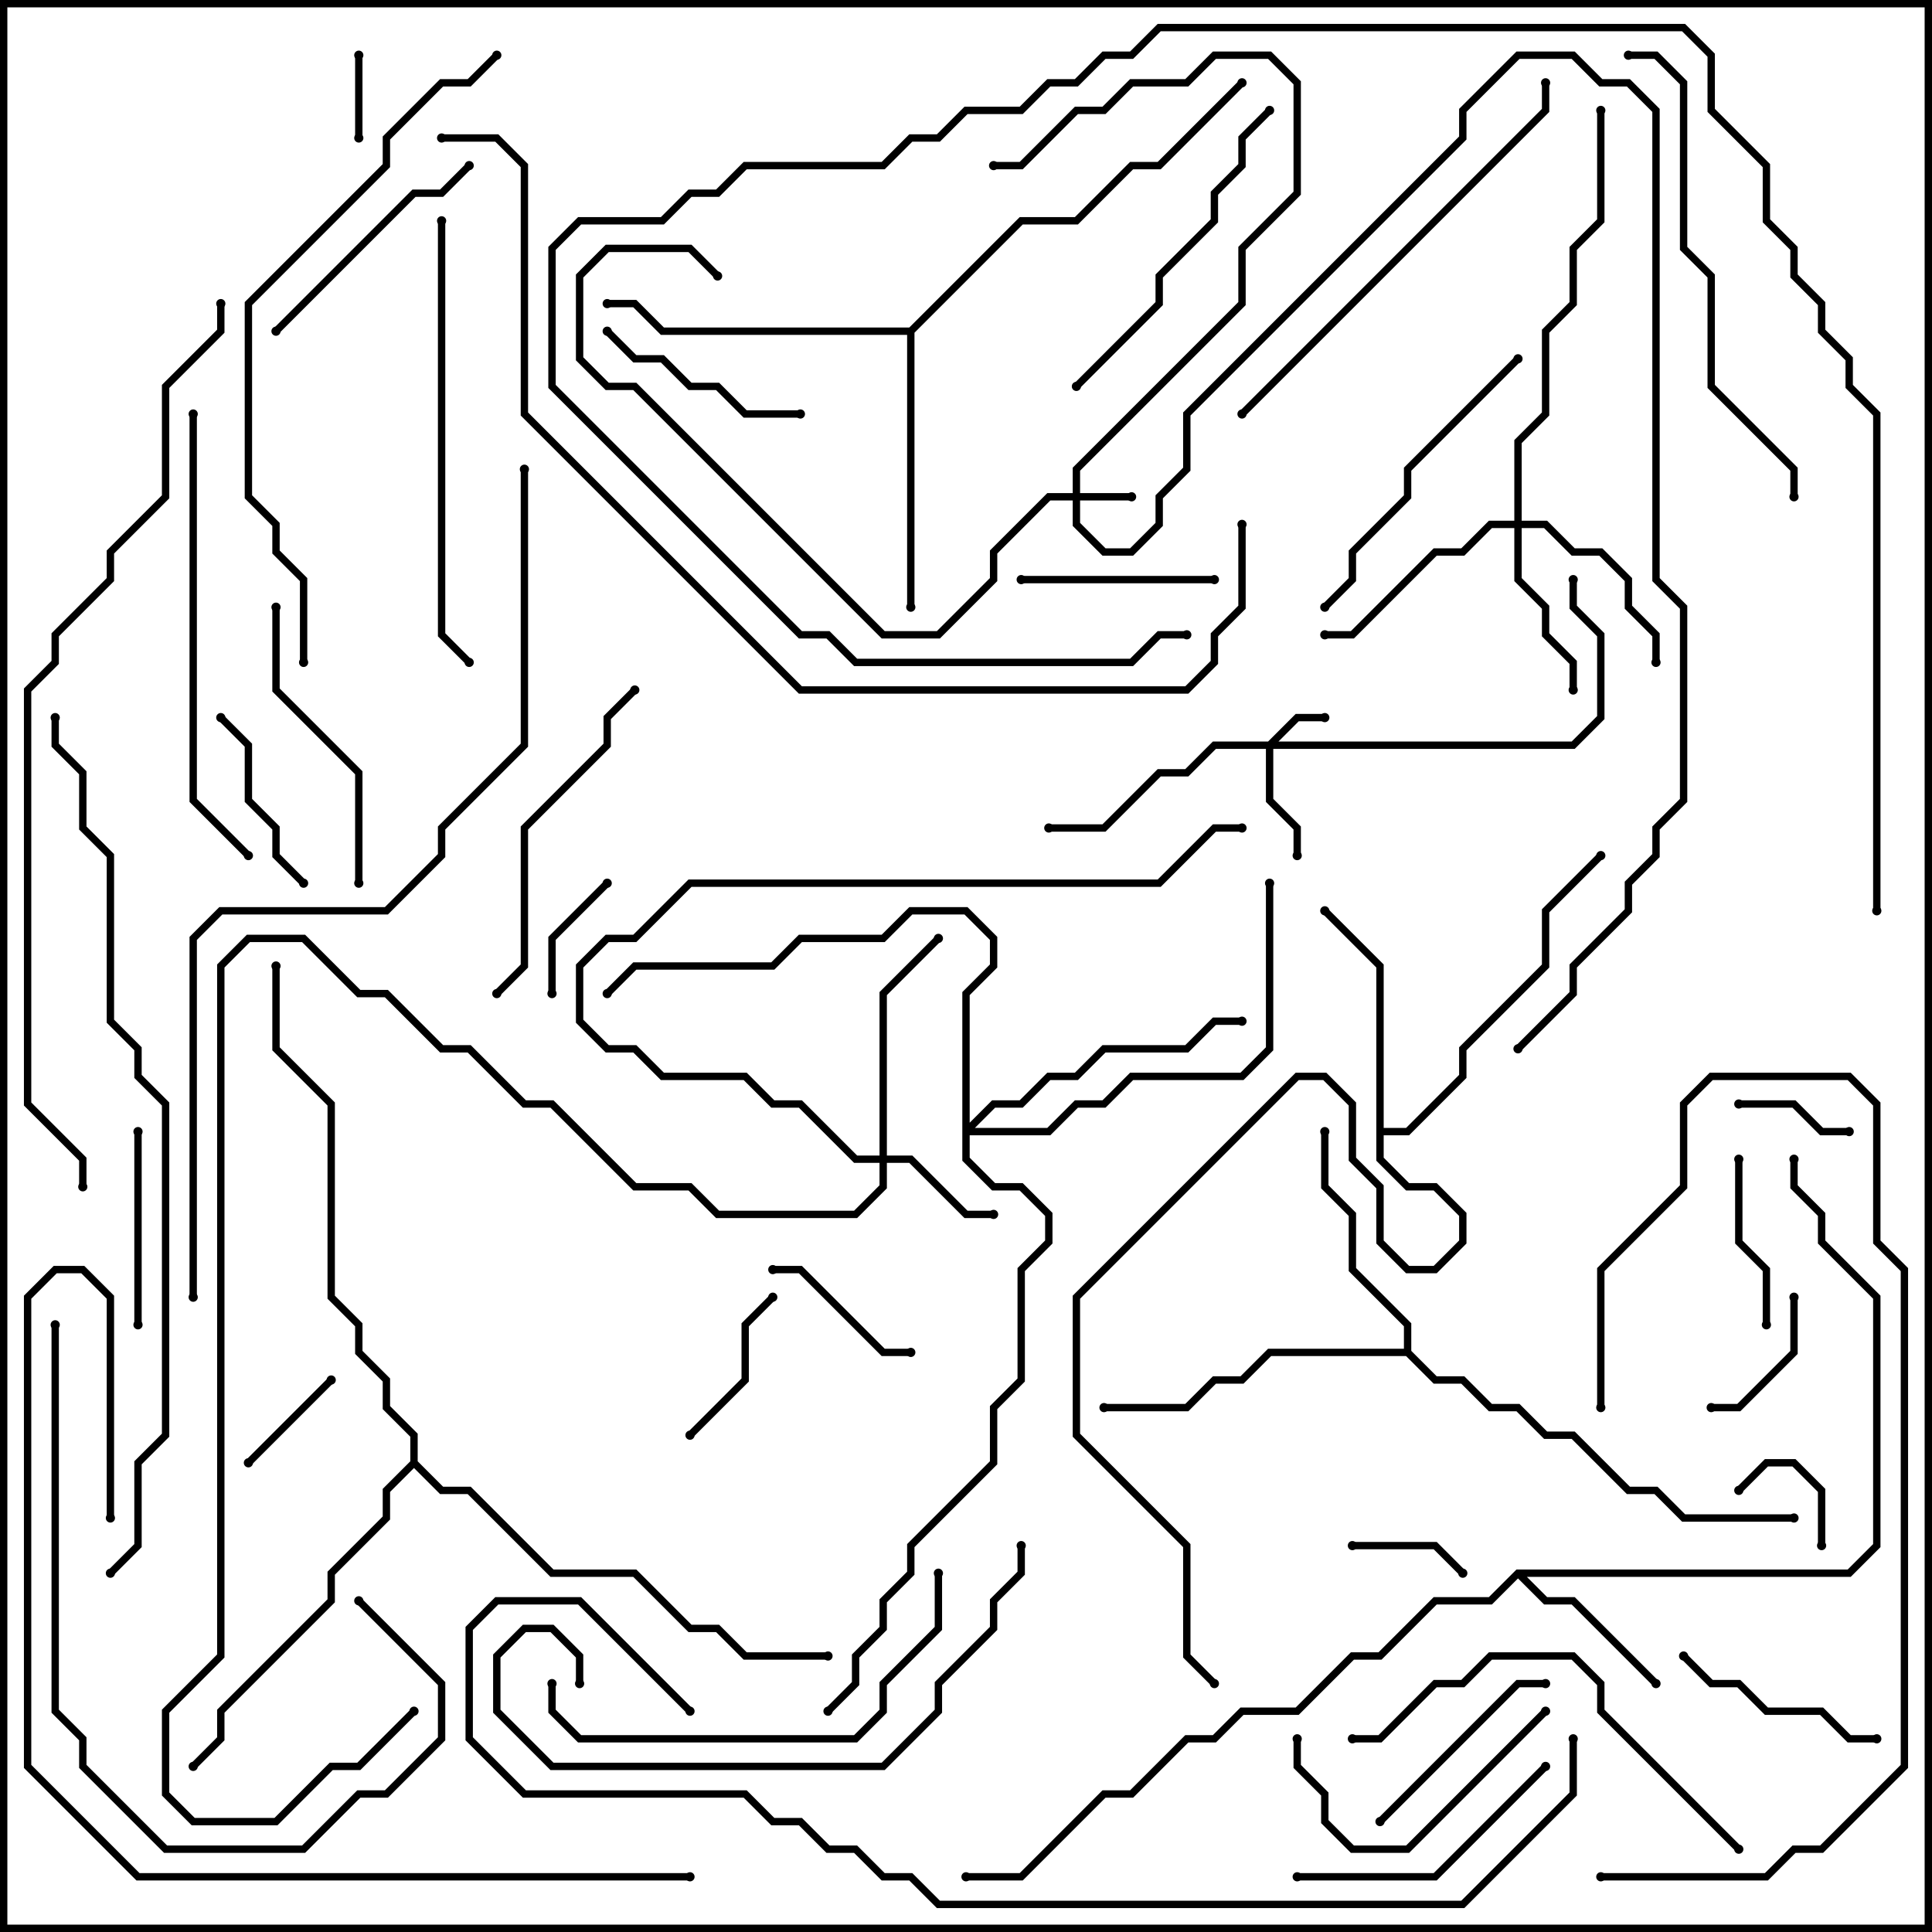 <svg version="1.1" width="105" height="105" xmlns="http://www.w3.org/2000/svg"><path d="M82.417,85.3L100.417,85.3L101.8,83.917L101.8,70.583L98.8,67.583L98.8,66.083L97.3,64.583L97.3,63L97.7,63L97.7,64.417L99.2,65.917L99.2,67.417L102.2,70.417L102.2,84.083L100.583,85.7L82.983,85.7L84.083,86.8L85.583,86.8L90.141,91.359L89.859,91.641L85.417,87.2L83.917,87.2L82.5,85.783L81.083,87.2L78.083,87.2L75.083,90.2L73.583,90.2L70.583,93.2L67.583,93.2L66.083,94.7L64.583,94.7L61.583,97.7L60.083,97.7L55.583,102.2L52.5,102.2L52.5,101.8L55.417,101.8L59.917,97.3L61.417,97.3L64.417,94.3L65.917,94.3L67.417,92.8L70.417,92.8L73.417,89.8L74.917,89.8L77.917,86.8L80.917,86.8z" stroke="none"/><path d="M74.8,52.583L71.859,49.641L72.141,49.359L75.2,52.417L75.2,61.3L76.417,61.3L79.3,58.417L79.3,56.917L83.8,52.417L83.8,49.417L86.859,46.359L87.141,46.641L84.2,49.583L84.2,52.583L79.7,57.083L79.7,58.583L76.583,61.7L75.2,61.7L75.2,62.917L76.583,64.3L78.083,64.3L79.7,65.917L79.7,67.583L78.083,69.2L76.417,69.2L74.8,67.583L74.8,64.583L73.3,63.083L73.3,60.083L71.917,58.7L70.583,58.7L58.7,70.583L58.7,77.917L64.7,83.917L64.7,89.917L66.141,91.359L65.859,91.641L64.3,90.083L64.3,84.083L58.3,78.083L58.3,70.417L70.417,58.3L72.083,58.3L73.7,59.917L73.7,62.917L75.2,64.417L75.2,67.417L76.583,68.8L77.917,68.8L79.3,67.417L79.3,66.083L77.917,64.7L76.417,64.7L74.8,63.083z" stroke="none"/><path d="M76.3,73.3L76.3,72.083L73.3,69.083L73.3,66.083L71.8,64.583L71.8,61.5L72.2,61.5L72.2,64.417L73.7,65.917L73.7,68.917L76.7,71.917L76.7,73.417L78.083,74.8L79.583,74.8L81.083,76.3L82.583,76.3L84.083,77.8L85.583,77.8L88.583,80.8L90.083,80.8L91.583,82.3L97.5,82.3L97.5,82.7L91.417,82.7L89.917,81.2L88.417,81.2L85.417,78.2L83.917,78.2L82.417,76.7L80.917,76.7L79.417,75.2L77.917,75.2L76.417,73.7L69.083,73.7L67.583,75.2L66.083,75.2L64.583,76.7L60,76.7L60,76.3L64.417,76.3L65.917,74.8L67.417,74.8L68.917,73.3z" stroke="none"/><path d="M49.417,17.8L55.417,11.8L58.417,11.8L61.417,8.8L62.917,8.8L67.359,4.359L67.641,4.641L63.083,9.2L61.583,9.2L58.583,12.2L55.583,12.2L49.7,18.083L49.7,33L49.3,33L49.3,18.2L35.917,18.2L34.417,16.7L33,16.7L33,16.3L34.583,16.3L36.083,17.8z" stroke="none"/><path d="M22.3,79.417L22.3,78.083L20.8,76.583L20.8,75.083L19.3,73.583L19.3,72.083L17.8,70.583L17.8,60.083L14.8,57.083L14.8,52.5L15.2,52.5L15.2,56.917L18.2,59.917L18.2,70.417L19.7,71.917L19.7,73.417L21.2,74.917L21.2,76.417L22.7,77.917L22.7,79.417L24.083,80.8L25.583,80.8L30.083,85.3L34.583,85.3L37.583,88.3L39.083,88.3L40.583,89.8L45,89.8L45,90.2L40.417,90.2L38.917,88.7L37.417,88.7L34.417,85.7L29.917,85.7L25.417,81.2L23.917,81.2L22.5,79.783L21.2,81.083L21.2,82.583L18.2,85.583L18.2,87.083L12.2,93.083L12.2,94.583L10.641,96.141L10.359,95.859L11.8,94.417L11.8,92.917L17.8,86.917L17.8,85.417L20.8,82.417L20.8,80.917z" stroke="none"/><path d="M58.3,26.8L58.3,25.417L67.3,16.417L67.3,13.417L70.3,10.417L70.3,4.583L68.917,3.2L66.083,3.2L64.583,4.7L61.583,4.7L60.083,6.2L58.583,6.2L55.583,9.2L54,9.2L54,8.8L55.417,8.8L58.417,5.8L59.917,5.8L61.417,4.3L64.417,4.3L65.917,2.8L69.083,2.8L70.7,4.417L70.7,10.583L67.7,13.583L67.7,16.583L58.7,25.583L58.7,26.8L61.5,26.8L61.5,27.2L58.7,27.2L58.7,28.417L60.083,29.8L61.417,29.8L62.8,28.417L62.8,26.917L64.3,25.417L64.3,22.417L79.3,7.417L79.3,5.917L82.417,2.8L85.583,2.8L87.083,4.3L88.583,4.3L90.2,5.917L90.2,31.417L91.7,32.917L91.7,43.583L90.2,45.083L90.2,46.583L88.7,48.083L88.7,49.583L85.7,52.583L85.7,54.083L82.641,57.141L82.359,56.859L85.3,53.917L85.3,52.417L88.3,49.417L88.3,47.917L89.8,46.417L89.8,44.917L91.3,43.417L91.3,33.083L89.8,31.583L89.8,6.083L88.417,4.7L86.917,4.7L85.417,3.2L82.583,3.2L79.7,6.083L79.7,7.583L64.7,22.583L64.7,25.583L63.2,27.083L63.2,28.583L61.583,30.2L59.917,30.2L58.3,28.583L58.3,27.2L57.083,27.2L54.2,30.083L54.2,31.583L51.083,34.7L47.917,34.7L34.417,21.2L32.917,21.2L31.3,19.583L31.3,14.917L32.917,13.3L37.583,13.3L39.141,14.859L38.859,15.141L37.417,13.7L33.083,13.7L31.7,15.083L31.7,19.417L33.083,20.8L34.583,20.8L48.083,34.3L50.917,34.3L53.8,31.417L53.8,29.917L56.917,26.8z" stroke="none"/><path d="M68.917,40.3L70.417,38.8L72,38.8L72,39.2L70.583,39.2L69.483,40.3L85.417,40.3L86.8,38.917L86.8,34.583L85.3,33.083L85.3,31.5L85.7,31.5L85.7,32.917L87.2,34.417L87.2,39.083L85.583,40.7L69.2,40.7L69.2,43.417L70.7,44.917L70.7,46.5L70.3,46.5L70.3,45.083L68.8,43.583L68.8,40.7L66.083,40.7L64.583,42.2L63.083,42.2L60.083,45.2L57,45.2L57,44.8L59.917,44.8L62.917,41.8L64.417,41.8L65.917,40.3z" stroke="none"/><path d="M47.8,62.8L47.8,53.917L50.859,50.859L51.141,51.141L48.2,54.083L48.2,62.8L49.583,62.8L52.583,65.8L54,65.8L54,66.2L52.417,66.2L49.417,63.2L48.2,63.2L48.2,64.583L46.583,66.2L38.917,66.2L37.417,64.7L34.417,64.7L29.917,60.2L28.417,60.2L25.417,57.2L23.917,57.2L20.917,54.2L19.417,54.2L16.417,51.2L13.583,51.2L12.2,52.583L12.2,90.083L9.2,93.083L9.2,97.417L10.583,98.8L14.917,98.8L17.917,95.8L19.417,95.8L22.359,92.859L22.641,93.141L19.583,96.2L18.083,96.2L15.083,99.2L10.417,99.2L8.8,97.583L8.8,92.917L11.8,89.917L11.8,52.417L13.417,50.8L16.583,50.8L19.583,53.8L21.083,53.8L24.083,56.8L25.583,56.8L28.583,59.8L30.083,59.8L34.583,64.3L37.583,64.3L39.083,65.8L46.417,65.8L47.8,64.417L47.8,63.2L46.417,63.2L43.417,60.2L41.917,60.2L40.417,58.7L35.917,58.7L34.417,57.2L32.917,57.2L31.3,55.583L31.3,52.417L32.917,50.8L34.417,50.8L37.417,47.8L62.917,47.8L65.917,44.8L67.5,44.8L67.5,45.2L66.083,45.2L63.083,48.2L37.583,48.2L34.583,51.2L33.083,51.2L31.7,52.583L31.7,55.417L33.083,56.8L34.583,56.8L36.083,58.3L40.583,58.3L42.083,59.8L43.583,59.8L46.583,62.8z" stroke="none"/><path d="M82.3,28.3L82.3,23.917L83.8,22.417L83.8,17.917L85.3,16.417L85.3,13.417L86.8,11.917L86.8,6L87.2,6L87.2,12.083L85.7,13.583L85.7,16.583L84.2,18.083L84.2,22.583L82.7,24.083L82.7,28.3L84.083,28.3L85.583,29.8L87.083,29.8L88.7,31.417L88.7,32.917L90.2,34.417L90.2,36L89.8,36L89.8,34.583L88.3,33.083L88.3,31.583L86.917,30.2L85.417,30.2L83.917,28.7L82.7,28.7L82.7,31.417L84.2,32.917L84.2,34.417L85.7,35.917L85.7,37.5L85.3,37.5L85.3,36.083L83.8,34.583L83.8,33.083L82.3,31.583L82.3,28.7L81.083,28.7L79.583,30.2L78.083,30.2L73.583,34.7L72,34.7L72,34.3L73.417,34.3L77.917,29.8L79.417,29.8L80.917,28.3z" stroke="none"/><path d="M52.3,53.917L53.8,52.417L53.8,51.083L52.417,49.7L49.583,49.7L48.083,51.2L43.583,51.2L42.083,52.7L34.583,52.7L33.141,54.141L32.859,53.859L34.417,52.3L41.917,52.3L43.417,50.8L47.917,50.8L49.417,49.3L52.583,49.3L54.2,50.917L54.2,52.583L52.7,54.083L52.7,61.017L53.917,59.8L55.417,59.8L56.917,58.3L58.417,58.3L59.917,56.8L64.417,56.8L65.917,55.3L67.5,55.3L67.5,55.7L66.083,55.7L64.583,57.2L60.083,57.2L58.583,58.7L57.083,58.7L55.583,60.2L54.083,60.2L52.983,61.3L56.917,61.3L58.417,59.8L59.917,59.8L61.417,58.3L67.417,58.3L68.8,56.917L68.8,48L69.2,48L69.2,57.083L67.583,58.7L61.583,58.7L60.083,60.2L58.583,60.2L57.083,61.7L52.7,61.7L52.7,62.917L54.083,64.3L55.583,64.3L57.2,65.917L57.2,67.583L55.7,69.083L55.7,75.083L54.2,76.583L54.2,79.583L49.7,84.083L49.7,85.583L48.2,87.083L48.2,88.583L46.7,90.083L46.7,91.583L45.141,93.141L44.859,92.859L46.3,91.417L46.3,89.917L47.8,88.417L47.8,86.917L49.3,85.417L49.3,83.917L53.8,79.417L53.8,76.417L55.3,74.917L55.3,68.917L56.8,67.417L56.8,66.083L55.417,64.7L53.917,64.7L52.3,63.083z" stroke="none"/><path d="M19.7,7.5L19.3,7.5L19.3,3L19.7,3z" stroke="none"/><path d="M94.641,81.141L94.359,80.859L95.917,79.3L97.583,79.3L99.2,80.917L99.2,84L98.8,84L98.8,81.083L97.417,79.7L96.083,79.7z" stroke="none"/><path d="M73.5,84.2L73.5,83.8L78.083,83.8L79.641,85.359L79.359,85.641L77.917,84.2z" stroke="none"/><path d="M100.5,61.3L100.5,61.7L98.917,61.7L97.417,60.2L94.5,60.2L94.5,59.8L97.583,59.8L99.083,61.3z" stroke="none"/><path d="M13.641,79.641L13.359,79.359L17.859,74.859L18.141,75.141z" stroke="none"/><path d="M32.859,47.859L33.141,48.141L30.2,51.083L30.2,54L29.8,54L29.8,50.917z" stroke="none"/><path d="M97.3,70.5L97.7,70.5L97.7,73.583L94.583,76.7L93,76.7L93,76.3L94.417,76.3L97.3,73.417z" stroke="none"/><path d="M42,69.2L42,68.8L43.583,68.8L48.083,73.3L49.5,73.3L49.5,73.7L47.917,73.7L43.417,69.2z" stroke="none"/><path d="M37.641,78.141L37.359,77.859L40.3,74.917L40.3,71.917L41.859,70.359L42.141,70.641L40.7,72.083L40.7,75.083z" stroke="none"/><path d="M96.2,72L95.8,72L95.8,69.083L94.3,67.583L94.3,63L94.7,63L94.7,67.417L96.2,68.917z" stroke="none"/><path d="M11.859,39.141L12.141,38.859L13.7,40.417L13.7,43.417L15.2,44.917L15.2,46.417L16.641,47.859L16.359,48.141L14.8,46.583L14.8,45.083L13.3,43.583L13.3,40.583z" stroke="none"/><path d="M66,31.3L66,31.7L55.5,31.7L55.5,31.3z" stroke="none"/><path d="M7.3,61.5L7.7,61.5L7.7,72L7.3,72z" stroke="none"/><path d="M43.5,22.3L43.5,22.7L40.417,22.7L38.917,21.2L37.417,21.2L35.917,19.7L34.417,19.7L32.859,18.141L33.141,17.859L34.583,19.3L36.083,19.3L37.583,20.8L39.083,20.8L40.583,22.3z" stroke="none"/><path d="M91.359,90.141L91.641,89.859L93.083,91.3L94.583,91.3L96.083,92.8L99.083,92.8L100.583,94.3L102,94.3L102,94.7L100.417,94.7L98.917,93.2L95.917,93.2L94.417,91.7L92.917,91.7z" stroke="none"/><path d="M75.141,99.141L74.859,98.859L82.417,91.3L84,91.3L84,91.7L82.583,91.7z" stroke="none"/><path d="M83.859,92.859L84.141,93.141L76.583,100.7L73.417,100.7L71.8,99.083L71.8,97.583L70.3,96.083L70.3,94.5L70.7,94.5L70.7,95.917L72.2,97.417L72.2,98.917L73.583,100.3L76.417,100.3z" stroke="none"/><path d="M15.141,18.141L14.859,17.859L22.417,10.3L23.917,10.3L25.359,8.859L25.641,9.141L24.083,10.7L22.583,10.7z" stroke="none"/><path d="M83.859,95.859L84.141,96.141L78.083,102.2L70.5,102.2L70.5,101.8L77.917,101.8z" stroke="none"/><path d="M14.8,33L15.2,33L15.2,37.417L19.7,41.917L19.7,48L19.3,48L19.3,42.083L14.8,37.583z" stroke="none"/><path d="M72.141,33.141L71.859,32.859L73.3,31.417L73.3,29.917L76.3,26.917L76.3,25.417L82.359,19.359L82.641,19.641L76.7,25.583L76.7,27.083L73.7,30.083L73.7,31.583z" stroke="none"/><path d="M34.359,37.359L34.641,37.641L33.2,39.083L33.2,40.583L28.7,45.083L28.7,52.583L27.141,54.141L26.859,53.859L28.3,52.417L28.3,44.917L32.8,40.417L32.8,38.917z" stroke="none"/><path d="M68.859,5.859L69.141,6.141L67.7,7.583L67.7,9.083L66.2,10.583L66.2,12.083L63.2,15.083L63.2,16.583L58.641,21.141L58.359,20.859L62.8,16.417L62.8,14.917L65.8,11.917L65.8,10.417L67.3,8.917L67.3,7.417z" stroke="none"/><path d="M50.8,85.5L51.2,85.5L51.2,88.583L48.2,91.583L48.2,93.083L46.583,94.7L31.417,94.7L29.8,93.083L29.8,91.5L30.2,91.5L30.2,92.917L31.583,94.3L46.417,94.3L47.8,92.917L47.8,91.417L50.8,88.417z" stroke="none"/><path d="M94.641,100.359L94.359,100.641L86.8,93.083L86.8,91.583L85.417,90.2L81.083,90.2L79.583,91.7L78.083,91.7L75.083,94.7L73.5,94.7L73.5,94.3L74.917,94.3L77.917,91.3L79.417,91.3L80.917,89.8L85.583,89.8L87.2,91.417L87.2,92.917z" stroke="none"/><path d="M2.8,72L3.2,72L3.2,92.917L4.7,94.417L4.7,95.917L9.083,100.3L16.417,100.3L19.417,97.3L20.917,97.3L23.8,94.417L23.8,91.583L19.359,87.141L19.641,86.859L24.2,91.417L24.2,94.583L21.083,97.7L19.583,97.7L16.583,100.7L8.917,100.7L4.3,96.083L4.3,94.583L2.8,93.083z" stroke="none"/><path d="M23.8,12L24.2,12L24.2,34.417L25.641,35.859L25.359,36.141L23.8,34.583z" stroke="none"/><path d="M10.3,22.5L10.7,22.5L10.7,43.417L13.641,46.359L13.359,46.641L10.3,43.583z" stroke="none"/><path d="M67.641,22.641L67.359,22.359L83.8,5.917L83.8,4.5L84.2,4.5L84.2,6.083z" stroke="none"/><path d="M31.7,91.5L31.3,91.5L31.3,90.083L29.917,88.7L28.583,88.7L27.2,90.083L27.2,92.917L30.083,95.8L47.917,95.8L50.8,92.917L50.8,91.417L53.8,88.417L53.8,86.917L55.3,85.417L55.3,84L55.7,84L55.7,85.583L54.2,87.083L54.2,88.583L51.2,91.583L51.2,93.083L48.083,96.2L29.917,96.2L26.8,93.083L26.8,89.917L28.417,88.3L30.083,88.3L31.7,89.917z" stroke="none"/><path d="M87.2,76.5L86.8,76.5L86.8,68.917L91.3,64.417L91.3,59.917L92.917,58.3L100.583,58.3L102.2,59.917L102.2,67.417L103.7,68.917L103.7,96.083L99.083,100.7L97.583,100.7L96.083,102.2L87,102.2L87,101.8L95.917,101.8L97.417,100.3L98.917,100.3L103.3,95.917L103.3,69.083L101.8,67.583L101.8,60.083L100.417,58.7L93.083,58.7L91.7,60.083L91.7,64.583L87.2,69.083z" stroke="none"/><path d="M97.7,27L97.3,27L97.3,25.583L92.8,21.083L92.8,15.083L91.3,13.583L91.3,4.583L89.917,3.2L88.5,3.2L88.5,2.8L90.083,2.8L91.7,4.417L91.7,13.417L93.2,14.917L93.2,20.917L97.7,25.417z" stroke="none"/><path d="M26.859,2.859L27.141,3.141L25.583,4.7L24.083,4.7L21.2,7.583L21.2,9.083L13.7,16.583L13.7,26.917L15.2,28.417L15.2,29.917L16.7,31.417L16.7,36L16.3,36L16.3,31.583L14.8,30.083L14.8,28.583L13.3,27.083L13.3,16.417L20.8,8.917L20.8,7.417L23.917,4.3L25.417,4.3z" stroke="none"/><path d="M6.2,82.5L5.8,82.5L5.8,70.583L4.417,69.2L3.083,69.2L1.7,70.583L1.7,95.917L7.583,101.8L37.5,101.8L37.5,102.2L7.417,102.2L1.3,96.083L1.3,70.417L2.917,68.8L4.583,68.8L6.2,70.417z" stroke="none"/><path d="M102.2,49.5L101.8,49.5L101.8,22.583L100.3,21.083L100.3,19.583L98.8,18.083L98.8,16.583L97.3,15.083L97.3,13.583L95.8,12.083L95.8,9.083L92.8,6.083L92.8,3.083L91.417,1.7L63.083,1.7L61.583,3.2L60.083,3.2L58.583,4.7L57.083,4.7L55.583,6.2L52.583,6.2L51.083,7.7L49.583,7.7L48.083,9.2L40.583,9.2L39.083,10.7L37.583,10.7L36.083,12.2L31.583,12.2L30.2,13.583L30.2,20.917L43.583,34.3L45.083,34.3L46.583,35.8L61.417,35.8L62.917,34.3L64.5,34.3L64.5,34.7L63.083,34.7L61.583,36.2L46.417,36.2L44.917,34.7L43.417,34.7L29.8,21.083L29.8,13.417L31.417,11.8L35.917,11.8L37.417,10.3L38.917,10.3L40.417,8.8L47.917,8.8L49.417,7.3L50.917,7.3L52.417,5.8L55.417,5.8L56.917,4.3L58.417,4.3L59.917,2.8L61.417,2.8L62.917,1.3L91.583,1.3L93.2,2.917L93.2,5.917L96.2,8.917L96.2,11.917L97.7,13.417L97.7,14.917L99.2,16.417L99.2,17.917L100.7,19.417L100.7,20.917L102.2,22.417z" stroke="none"/><path d="M2.8,39L3.2,39L3.2,40.417L4.7,41.917L4.7,44.917L6.2,46.417L6.2,55.417L7.7,56.917L7.7,58.417L9.2,59.917L9.2,78.083L7.7,79.583L7.7,84.083L6.141,85.641L5.859,85.359L7.3,83.917L7.3,79.417L8.8,77.917L8.8,60.083L7.3,58.583L7.3,57.083L5.8,55.583L5.8,46.583L4.3,45.083L4.3,42.083L2.8,40.583z" stroke="none"/><path d="M37.641,92.859L37.359,93.141L31.417,87.2L27.083,87.2L25.7,88.583L25.7,94.417L28.583,97.3L40.583,97.3L42.083,98.8L43.583,98.8L45.083,100.3L46.583,100.3L48.083,101.8L49.583,101.8L51.083,103.3L79.417,103.3L85.3,97.417L85.3,94.5L85.7,94.5L85.7,97.583L79.583,103.7L50.917,103.7L49.417,102.2L47.917,102.2L46.417,100.7L44.917,100.7L43.417,99.2L41.917,99.2L40.417,97.7L28.417,97.7L25.3,94.583L25.3,88.417L26.917,86.8L31.583,86.8z" stroke="none"/><path d="M24,7.7L24,7.3L27.083,7.3L28.7,8.917L28.7,22.417L43.583,37.3L64.417,37.3L65.8,35.917L65.8,34.417L67.3,32.917L67.3,28.5L67.7,28.5L67.7,33.083L66.2,34.583L66.2,36.083L64.583,37.7L43.417,37.7L28.3,22.583L28.3,9.083L26.917,7.7z" stroke="none"/><path d="M28.3,25.5L28.7,25.5L28.7,40.583L24.2,45.083L24.2,46.583L21.083,49.7L12.083,49.7L10.7,51.083L10.7,70.5L10.3,70.5L10.3,50.917L11.917,49.3L20.917,49.3L23.8,46.417L23.8,44.917L28.3,40.417z" stroke="none"/><path d="M11.8,16.5L12.2,16.5L12.2,18.083L9.2,21.083L9.2,27.083L6.2,30.083L6.2,31.583L3.2,34.583L3.2,36.083L1.7,37.583L1.7,59.917L4.7,62.917L4.7,64.5L4.3,64.5L4.3,63.083L1.3,60.083L1.3,37.417L2.8,35.917L2.8,34.417L5.8,31.417L5.8,29.917L8.8,26.917L8.8,20.917L11.8,17.917z" stroke="none"/><circle cx="90" cy="91.5" r="0.25" stroke-width="0" fill="#000" /><circle cx="97.5" cy="63" r="0.25" stroke-width="0" fill="#000" /><circle cx="52.5" cy="102" r="0.25" stroke-width="0" fill="#000" /><circle cx="72" cy="49.5" r="0.25" stroke-width="0" fill="#000" /><circle cx="87" cy="46.5" r="0.25" stroke-width="0" fill="#000" /><circle cx="66" cy="91.5" r="0.25" stroke-width="0" fill="#000" /><circle cx="72" cy="61.5" r="0.25" stroke-width="0" fill="#000" /><circle cx="60" cy="76.5" r="0.25" stroke-width="0" fill="#000" /><circle cx="97.5" cy="82.5" r="0.25" stroke-width="0" fill="#000" /><circle cx="49.5" cy="33" r="0.25" stroke-width="0" fill="#000" /><circle cx="33" cy="16.5" r="0.25" stroke-width="0" fill="#000" /><circle cx="67.5" cy="4.5" r="0.25" stroke-width="0" fill="#000" /><circle cx="10.5" cy="96" r="0.25" stroke-width="0" fill="#000" /><circle cx="45" cy="90" r="0.25" stroke-width="0" fill="#000" /><circle cx="15" cy="52.5" r="0.25" stroke-width="0" fill="#000" /><circle cx="61.5" cy="27" r="0.25" stroke-width="0" fill="#000" /><circle cx="54" cy="9" r="0.25" stroke-width="0" fill="#000" /><circle cx="39" cy="15" r="0.25" stroke-width="0" fill="#000" /><circle cx="82.5" cy="57" r="0.25" stroke-width="0" fill="#000" /><circle cx="72" cy="39" r="0.25" stroke-width="0" fill="#000" /><circle cx="70.5" cy="46.5" r="0.25" stroke-width="0" fill="#000" /><circle cx="57" cy="45" r="0.25" stroke-width="0" fill="#000" /><circle cx="85.5" cy="31.5" r="0.25" stroke-width="0" fill="#000" /><circle cx="54" cy="66" r="0.25" stroke-width="0" fill="#000" /><circle cx="51" cy="51" r="0.25" stroke-width="0" fill="#000" /><circle cx="67.5" cy="45" r="0.25" stroke-width="0" fill="#000" /><circle cx="22.5" cy="93" r="0.25" stroke-width="0" fill="#000" /><circle cx="85.5" cy="37.5" r="0.25" stroke-width="0" fill="#000" /><circle cx="90" cy="36" r="0.25" stroke-width="0" fill="#000" /><circle cx="72" cy="34.5" r="0.25" stroke-width="0" fill="#000" /><circle cx="87" cy="6" r="0.25" stroke-width="0" fill="#000" /><circle cx="67.5" cy="55.5" r="0.25" stroke-width="0" fill="#000" /><circle cx="33" cy="54" r="0.25" stroke-width="0" fill="#000" /><circle cx="69" cy="48" r="0.25" stroke-width="0" fill="#000" /><circle cx="45" cy="93" r="0.25" stroke-width="0" fill="#000" /><circle cx="19.5" cy="7.5" r="0.25" stroke-width="0" fill="#000" /><circle cx="19.5" cy="3" r="0.25" stroke-width="0" fill="#000" /><circle cx="94.5" cy="81" r="0.25" stroke-width="0" fill="#000" /><circle cx="99" cy="84" r="0.25" stroke-width="0" fill="#000" /><circle cx="73.5" cy="84" r="0.25" stroke-width="0" fill="#000" /><circle cx="79.5" cy="85.5" r="0.25" stroke-width="0" fill="#000" /><circle cx="100.5" cy="61.5" r="0.25" stroke-width="0" fill="#000" /><circle cx="94.5" cy="60" r="0.25" stroke-width="0" fill="#000" /><circle cx="13.5" cy="79.5" r="0.25" stroke-width="0" fill="#000" /><circle cx="18" cy="75" r="0.25" stroke-width="0" fill="#000" /><circle cx="33" cy="48" r="0.25" stroke-width="0" fill="#000" /><circle cx="30" cy="54" r="0.25" stroke-width="0" fill="#000" /><circle cx="97.5" cy="70.5" r="0.25" stroke-width="0" fill="#000" /><circle cx="93" cy="76.5" r="0.25" stroke-width="0" fill="#000" /><circle cx="42" cy="69" r="0.25" stroke-width="0" fill="#000" /><circle cx="49.5" cy="73.5" r="0.25" stroke-width="0" fill="#000" /><circle cx="37.5" cy="78" r="0.25" stroke-width="0" fill="#000" /><circle cx="42" cy="70.5" r="0.25" stroke-width="0" fill="#000" /><circle cx="96" cy="72" r="0.25" stroke-width="0" fill="#000" /><circle cx="94.5" cy="63" r="0.25" stroke-width="0" fill="#000" /><circle cx="12" cy="39" r="0.25" stroke-width="0" fill="#000" /><circle cx="16.5" cy="48" r="0.25" stroke-width="0" fill="#000" /><circle cx="66" cy="31.5" r="0.25" stroke-width="0" fill="#000" /><circle cx="55.5" cy="31.5" r="0.25" stroke-width="0" fill="#000" /><circle cx="7.5" cy="61.5" r="0.25" stroke-width="0" fill="#000" /><circle cx="7.5" cy="72" r="0.25" stroke-width="0" fill="#000" /><circle cx="43.5" cy="22.5" r="0.25" stroke-width="0" fill="#000" /><circle cx="33" cy="18" r="0.25" stroke-width="0" fill="#000" /><circle cx="91.5" cy="90" r="0.25" stroke-width="0" fill="#000" /><circle cx="102" cy="94.5" r="0.25" stroke-width="0" fill="#000" /><circle cx="75" cy="99" r="0.25" stroke-width="0" fill="#000" /><circle cx="84" cy="91.5" r="0.25" stroke-width="0" fill="#000" /><circle cx="84" cy="93" r="0.25" stroke-width="0" fill="#000" /><circle cx="70.5" cy="94.5" r="0.25" stroke-width="0" fill="#000" /><circle cx="15" cy="18" r="0.25" stroke-width="0" fill="#000" /><circle cx="25.5" cy="9" r="0.25" stroke-width="0" fill="#000" /><circle cx="84" cy="96" r="0.25" stroke-width="0" fill="#000" /><circle cx="70.5" cy="102" r="0.25" stroke-width="0" fill="#000" /><circle cx="15" cy="33" r="0.25" stroke-width="0" fill="#000" /><circle cx="19.5" cy="48" r="0.25" stroke-width="0" fill="#000" /><circle cx="72" cy="33" r="0.25" stroke-width="0" fill="#000" /><circle cx="82.5" cy="19.5" r="0.25" stroke-width="0" fill="#000" /><circle cx="34.5" cy="37.5" r="0.25" stroke-width="0" fill="#000" /><circle cx="27" cy="54" r="0.25" stroke-width="0" fill="#000" /><circle cx="69" cy="6" r="0.25" stroke-width="0" fill="#000" /><circle cx="58.5" cy="21" r="0.25" stroke-width="0" fill="#000" /><circle cx="51" cy="85.5" r="0.25" stroke-width="0" fill="#000" /><circle cx="30" cy="91.5" r="0.25" stroke-width="0" fill="#000" /><circle cx="94.5" cy="100.5" r="0.25" stroke-width="0" fill="#000" /><circle cx="73.5" cy="94.5" r="0.25" stroke-width="0" fill="#000" /><circle cx="3" cy="72" r="0.25" stroke-width="0" fill="#000" /><circle cx="19.5" cy="87" r="0.25" stroke-width="0" fill="#000" /><circle cx="24" cy="12" r="0.25" stroke-width="0" fill="#000" /><circle cx="25.5" cy="36" r="0.25" stroke-width="0" fill="#000" /><circle cx="10.5" cy="22.5" r="0.25" stroke-width="0" fill="#000" /><circle cx="13.5" cy="46.5" r="0.25" stroke-width="0" fill="#000" /><circle cx="67.5" cy="22.5" r="0.25" stroke-width="0" fill="#000" /><circle cx="84" cy="4.5" r="0.25" stroke-width="0" fill="#000" /><circle cx="31.5" cy="91.5" r="0.25" stroke-width="0" fill="#000" /><circle cx="55.5" cy="84" r="0.25" stroke-width="0" fill="#000" /><circle cx="87" cy="76.5" r="0.25" stroke-width="0" fill="#000" /><circle cx="87" cy="102" r="0.25" stroke-width="0" fill="#000" /><circle cx="97.5" cy="27" r="0.25" stroke-width="0" fill="#000" /><circle cx="88.5" cy="3" r="0.25" stroke-width="0" fill="#000" /><circle cx="27" cy="3" r="0.25" stroke-width="0" fill="#000" /><circle cx="16.5" cy="36" r="0.25" stroke-width="0" fill="#000" /><circle cx="6" cy="82.5" r="0.25" stroke-width="0" fill="#000" /><circle cx="37.5" cy="102" r="0.25" stroke-width="0" fill="#000" /><circle cx="102" cy="49.5" r="0.25" stroke-width="0" fill="#000" /><circle cx="64.5" cy="34.5" r="0.25" stroke-width="0" fill="#000" /><circle cx="3" cy="39" r="0.25" stroke-width="0" fill="#000" /><circle cx="6" cy="85.5" r="0.25" stroke-width="0" fill="#000" /><circle cx="37.5" cy="93" r="0.25" stroke-width="0" fill="#000" /><circle cx="85.5" cy="94.5" r="0.25" stroke-width="0" fill="#000" /><circle cx="24" cy="7.5" r="0.25" stroke-width="0" fill="#000" /><circle cx="67.5" cy="28.5" r="0.25" stroke-width="0" fill="#000" /><circle cx="28.5" cy="25.5" r="0.25" stroke-width="0" fill="#000" /><circle cx="10.5" cy="70.5" r="0.25" stroke-width="0" fill="#000" /><circle cx="12" cy="16.5" r="0.25" stroke-width="0" fill="#000" /><circle cx="4.5" cy="64.5" r="0.25" stroke-width="0" fill="#000" /><rect x="0" y="0" width="105" height="105" stroke-width="0.8" stroke="#000" fill="none" /></svg>